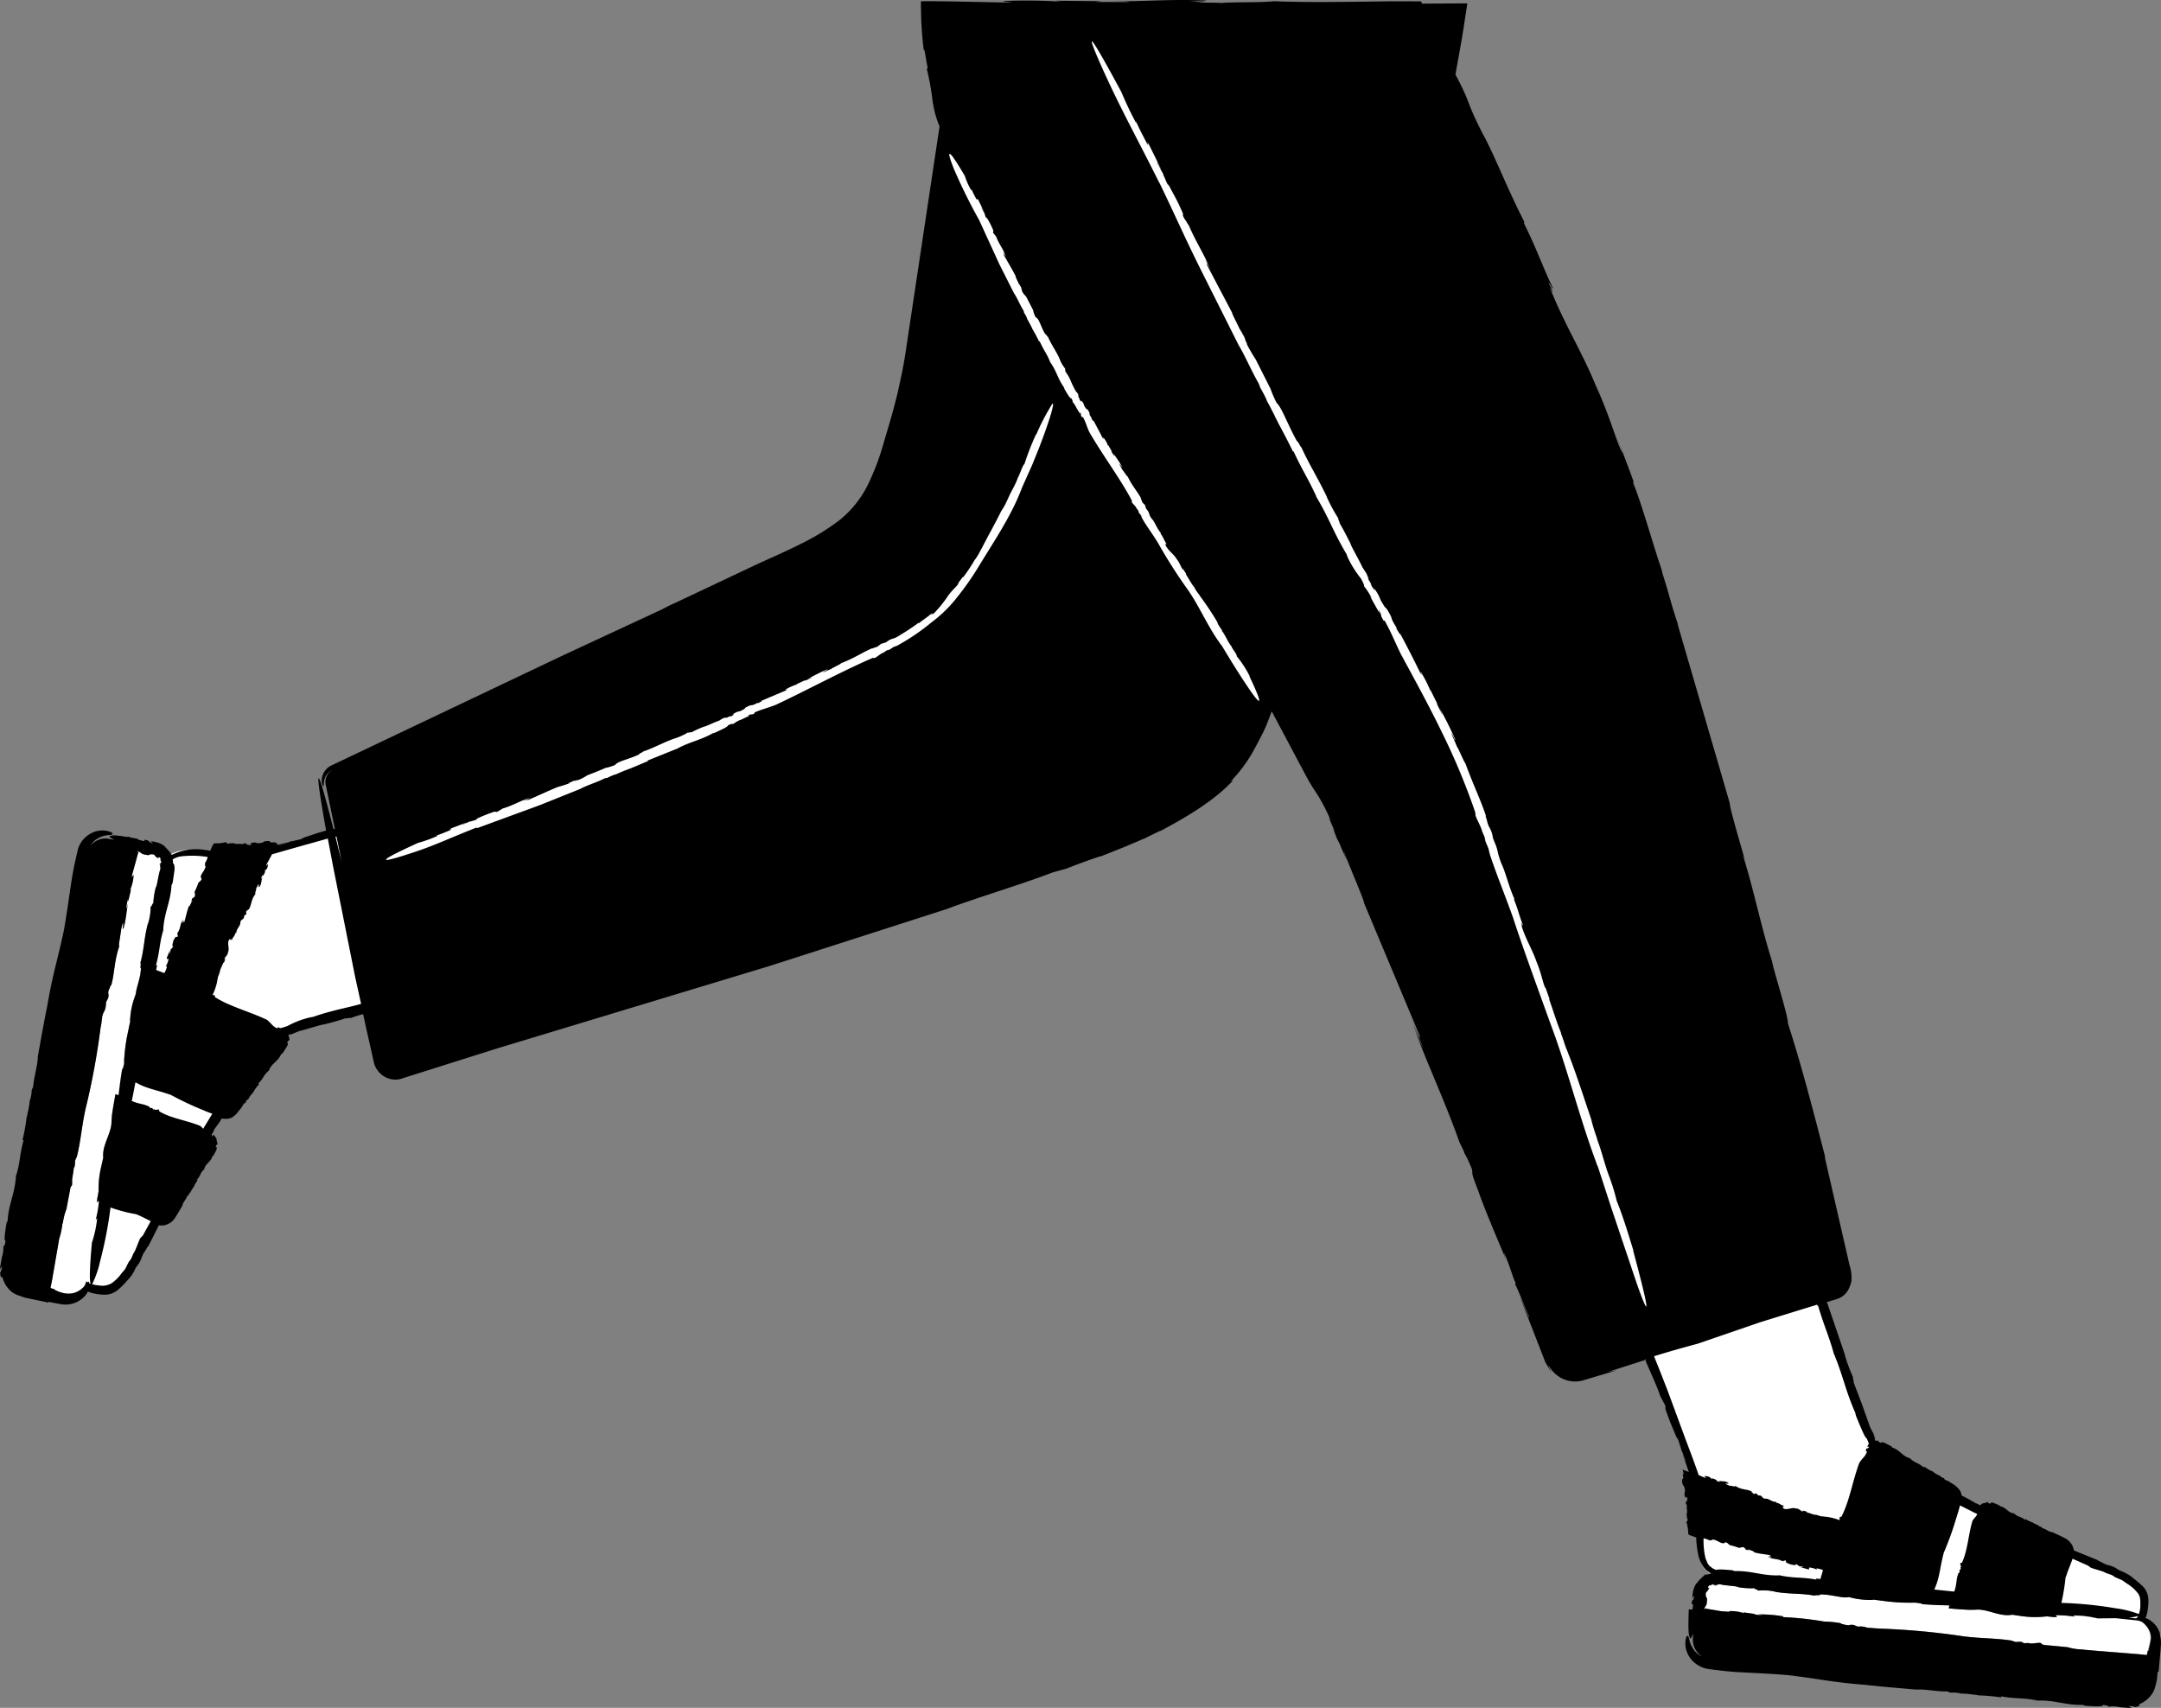 <svg xmlns="http://www.w3.org/2000/svg" width="289.59" height="228.871" viewBox="0 0 289.59 228.871">
  <rect x="0" y="0" width="289.59" height="228.871" fill="#808080" stroke="none"/>
  <g id="_85" data-name="85" transform="translate(-70.43 -207.133)">
    <path id="Path_13656" data-name="Path 13656" d="M91.98,323.97c.5-5.3,8.8-1.7,12.2-2.4,5.5-1.1,19.4-5.6,19.4-5.6l5,23.9s-21.1,5-22.1,6.3c-2,2.4-8.8,12.8-14.6,23.3-3.2,5.7-4.7,10.7-7.6,10.6s-2.9-1.3-2.9-1.3Zm209.2,94.4c-5.3-.1-2.4-8.6-3.4-12-1.5-5.4-7.1-18.8-7.1-18.8l23.5-6.9s6.7,20.6,8.1,21.5c2.6,1.8,13.5,7.7,24.4,12.7,5.9,2.7,11.1,3.8,11.2,6.7s-1.1,3-1.1,3l-55.6-6.2Z" fill="#fff"/>
    <path id="Path_13657" data-name="Path 13657" d="M338.62,423h0Zm-29.06-6.55-.12-.1C309.43,416.38,309.46,416.41,309.56,416.45Zm4.38-6.25h.04C313.95,410.19,313.94,410.2,313.94,410.2Zm-9.08,2.64Zm9.48,17.33.33.1C314.67,430.24,314.57,430.21,314.34,430.17Zm7.26-3.33h-.08C321.57,426.85,321.59,426.85,321.6,426.84Zm5.65,6.63h-.02l-.08.01ZM338,423.07l-.33-.1C337.67,422.99,337.77,423.02,338,423.07Zm.78,4.14Zm-13.68-7.45h0Zm20.8-3.1.1-.1C345.97,416.56,345.94,416.58,345.9,416.66Zm-10.27,4.67c.01,0,.02-.01.03-.01A.077.077,0,0,1,335.63,421.33ZM322.3,401.17l.02.01-.05-.08a.212.212,0,0,0,.03.07Zm7.4,11.73.1-.13C329.77,412.77,329.74,412.8,329.7,412.9Zm-13.45,6.35c.01,0,.02-.01.03-.01A.077.077,0,0,1,316.25,419.25Zm16.85-12.32a.01.01,0,0,0,.01.01.21.21,0,0,1,.04.06l-.05-.07Z"/>
    <path id="Path_13658" data-name="Path 13658" d="M83.43,370.35l-.2.25a16.5,16.5,0,0,0,.43-2.42c-.05-.44-.3.58-.23-.32l.2-1.1a12.489,12.489,0,0,1,.34-3.24l.3-1.35a.206.206,0,0,1-.03-.18c-.05-1.56,1.14-3.06,1.12-4.57l.04-.55.02-.3.07-.5.4-2.32.4.14.5-3.5c.1-.02.17-.33.24-.7a24.3,24.3,0,0,1,.48-4l.37-1.77a.3.3,0,0,1-.02-.24,10.2,10.2,0,0,1,.64-3.02l.12-.38c.06-.66.4-1.53.6-2.58l.1-.82c-.18.1.05-.75-.1-.7.53-1.78.48-3.3,1.02-5.3l-.01.1a7.5,7.5,0,0,0,.37-2.4c.08.3.3-.67.36-.3a9.993,9.993,0,0,1,.33-2.22c.23-.3.33-1.66.62-2.47a2.486,2.486,0,0,0-.03-.45.992.992,0,0,0-.12-.3,2.1,2.1,0,0,1,.16.22c-.02-.35.04-.44.14-.3,0-.18-.07-.26-.2-.48l.16.06c-.18-.5-.56-.42-.33-.15-.38-.26-.45-.3-.5-.4a.313.313,0,0,0-.14-.14c-.1-.05-.16-.05-.47-.05l-.3.12c-.74-.1-.86-.2-.97-.3a.869.869,0,0,0-.1-.07.138.138,0,0,0-.03-.04.158.158,0,0,0-.15,0l-.07-.14a.278.278,0,0,0-.1.01.343.343,0,0,0,.1.2c-.02.05-.05.1-.07.15l-.26.96-.52,1.88c-.13.85.17-.3.2.13a5.29,5.29,0,0,1-.5,1.96l.17-.2-.38,1.62-.06-.25-.23,1.1c.02.33.1-.14.2-.48-.27,1.17-.1,2.22-.57,3.36l-.1-.17c.03.02.07-.16.07-.26.03-.78-.1-.22-.22.3a.775.775,0,0,1-.04.2l-.28,1.85a1.41,1.41,0,0,0,.02.42c-.7,2.03-.62,3.75-1.1,5.3-.02-.43-.18.5-.28.44-.22.68.05.55-.1,1.18l-.28.54c-.05,1.27-.3,1.1-.5,1.84l-.1.7a4.311,4.311,0,0,1-.13.83.772.772,0,0,0-.02.15,93.96,93.96,0,0,1-2.02,10.87c-.5,2.27-.6,4.16-1.14,6.3l-.25.56a3.308,3.308,0,0,1-.1.97c.01-.14-.02-.14-.05-.08q-.1.8-.24,1.59c.01.43.03.9-.1.93l-.1.1-.57,3a6.9,6.9,0,0,0-.5,2.22.594.594,0,0,0-.03-.4,9.6,9.6,0,0,1-.42,2.08l-.03.15-.63,3.66-.32,1.84-.2,1c.05.02.1.03.14.05a3,3,0,0,0,.46.14l-.1.03c2.22,1.17,3.47.18,4.02-.43a1.593,1.593,0,0,0,.12-.27,1.535,1.535,0,0,0,.12-.38v-.02l.55-2.8c.04-.67.1-1.47.2-2.4a13.34,13.34,0,0,0,.73-3.3Z" fill="#fff"/>
    <path id="Path_13659" data-name="Path 13659" d="M341.23,411.6l.08.03c.13.05.36.16.33.18l.2.02a21.128,21.128,0,0,0-2.3-1.13l1.7.9Zm-9.25-3.63-.1.3,4.05,2.04.15-.54a.553.553,0,0,1,.48-.5l-1.42-.75.25.2a17.926,17.926,0,0,0-2.44-1.33c-.53-.2.9.58-.17.06l-4.9-2.8c.01.02-.01.01,0,.02l3.82,2.4a.828.828,0,0,1,.28.9Zm-32.8,13.37h0l.08.13Z"/>
    <g id="Group_1008" data-name="Group 1008">
      <path id="Path_13660" data-name="Path 13660" d="M348.16,423.6l.27.17a13.391,13.391,0,0,0-2.45-.2c-.44.1.6.23-.3.26l-1.03-.1a12.237,12.237,0,0,1-3.3-.03l-1.37-.2c0,.02-.14.08-.18.04-1.54.2-3.15-.86-4.66-.7l-.53.01h-.3l-.5-.02-2.27-.17c.03-.14.07-.27.1-.4l-3.67-.17c-.04-.1-.45-.15-.93-.2a25.538,25.538,0,0,1-3.85-.18l-1.8-.23a.309.309,0,0,1-.23.04,10.381,10.381,0,0,1-3-.38c-.8.22-2.2-.35-3.9-.36.22.2-.74.03-.67.18-1.83-.36-3.32-.18-5.36-.53h.1a7.154,7.154,0,0,0-2.42-.15c.3-.1-.7-.25-.32-.33a10.02,10.02,0,0,1-2.24-.13c-.33-.2-1.68-.18-2.5-.4a.928.928,0,0,0-.4.1,2.185,2.185,0,0,0-.3.16c.06-.07.13-.13.2-.2-.35.08-.46.03-.33-.1a.937.937,0,0,0-.46.27l.04-.17c-.48.24-.35.62-.12.35-.22.42-.24.5-.35.57a.432.432,0,0,0-.13.16.653.653,0,0,0-.03.16c.01.1.01.2.02.34l.15.27c-.01.74-.1.86-.18,1l-.06.1a.139.139,0,0,0-.04.03.125.125,0,0,0,.02.14l-.13.08c.01.03.01.07.02.1a.334.334,0,0,0,.2-.12l.16.06,1.02.17.8.14,1.25.1c-.1-.04-.2-.08-.02-.1a5.225,5.225,0,0,1,1.95.3h.04l-.2-.14,1.65.23-.16.05,1.13.13a3.193,3.193,0,0,0-.6-.13,19.325,19.325,0,0,1,3.4.26l-.13.1a44.467,44.467,0,0,1,5.6.6,15.312,15.312,0,0,1,2.3.23c-.38.05.33.12.44.2l.52.07a1.566,1.566,0,0,1,.68-.05l.54.22c.02,0,.05.01.07.01a2.486,2.486,0,0,1,1.17.13l1.96.14a98.236,98.236,0,0,1,11,1.03c2.3.3,4.2.23,6.38.56l.58.2a3.586,3.586,0,0,1,.98.01c-.3.02.05.1.2.15l.6-.03c.18.22,1.56-.17,1.64.05l.2.17.4.06,2.94.28a7.141,7.141,0,0,0,2.26.3.782.782,0,0,0-.3.02l1.84.16,3.74.3,1.87.15,1.22.12c.01-.03.01-.05.02-.08.02-.1.04-.15.1-.53l.04.1c.13-.64.33-1.3.36-1.67a2.4,2.4,0,0,0-.24-1.17,3.233,3.233,0,0,0-.95-1.1,1.762,1.762,0,0,0-.3-.1c-.12-.03-.24-.07-.37-.1l-2.88-.3c-.67.02-1.46.03-2.4.03a18.168,18.168,0,0,0-3.36-.34Z" fill="#fff"/>
      <path id="Path_13661" data-name="Path 13661" d="M309.1,423.8c.04,0,.08.01.12.01a.611.611,0,0,0-.25-.03.375.375,0,0,0-.1.01.517.517,0,0,1,.22.01Z" fill="#fff"/>
    </g>
    <path id="Path_13662" data-name="Path 13662" d="M295.86,405.94v-.01l-.1-.15Zm49.54,6.5ZM197.38,328.8a.421.421,0,0,0-.06.02l-.3.1.36-.13Zm76,50.4.02-.04C273.39,379.14,273.38,379.14,273.38,379.2ZM196.3,223.82h0l-.23-.44Z"/>
    <path id="Path_13663" data-name="Path 13663" d="M359.9,426.1a3.261,3.261,0,0,0-1.2-1.73,2.545,2.545,0,0,0-.76-.4,4.768,4.768,0,0,0,.23-.7,9,9,0,0,0,.16-1.38,3.114,3.114,0,0,0-.03-.67,2.373,2.373,0,0,0-.17-.66,2.465,2.465,0,0,0-.69-.97c-.8-.75-1.1-.9-1.37-1.16a6.239,6.239,0,0,0-1.58-.83l-.7-.43c-.82-.37-.64-.14-1.54-.56.08-.04-1.14-.5-.58-.35l-3.33-1.35a2.044,2.044,0,0,0-.3-.83,2.336,2.336,0,0,0-.8-.76l-.46-.24-.27-.13-1.07-.5c-.42.02-.88-.47-1.34-.52l-.1-.18a.584.584,0,0,1-.43-.2l.02-.03c-.24-.02-.43-.2-.55-.2l.02-.03-.24-.1.06-.02a3.31,3.31,0,0,1-1.02-.48l-.04.14c-.58-.5-.96-.36-1.46-.85l.02-.03c-.93-.06-1.06-.87-2-.96.12.01-.01-.1.02-.1l-.36-.16-.38-.16c-.3-.12-.52-.1-.5.1-.37-.12-.32-.17-.4-.3.02.14-.3.13-.6.27.04-.03.08-.07.12-.1a1.186,1.186,0,0,0-.66.58l.24.06c-.24.3-.26-.16-.4.3l.16.13a3.465,3.465,0,0,1-.42.76,5.66,5.66,0,0,0-.43.54c-.58,1.85-.64,4-1.43,5.65l-.16.04c-.22-.02.18.56-.03.58l.04.23c-.05.05-.12.16-.14.04a.466.466,0,0,0,0,.35l-.18.17a4.057,4.057,0,0,0-.25,1.07l-.08.54-.06.28-.1.38-.07.18-.34-.03-2.33-.24c.76-1.66.7-2.76,1.27-4.93a41.273,41.273,0,0,0,1.62-4.46l.34-1.1.36-1.3a1.967,1.967,0,0,0-.1-1.4,3.273,3.273,0,0,0-1.2-1.07,2.9,2.9,0,0,0-.87-.45l-.12-.22a1.039,1.039,0,0,1-.54-.3h.03a7.451,7.451,0,0,1-.68-.33l.03-.02-.3-.17.08-.01a5.28,5.28,0,0,1-1.28-.73l-.05.14c-.74-.66-1.2-.6-1.84-1.22l.03-.02c-1.14-.27-1.35-1.15-2.5-1.46.14.04-.01-.1.02-.12l-.35-.18-.53-.27c-.32-.15-.52-.18-.54-.02-.5-.23-.4-.24-.47-.4,0,.07-.1.1-.23.1-.02,0-.05.01-.07.01a2.372,2.372,0,0,1-.14-.32c.17.27.16.12-.16-.6l.3.45-.7-1.33-1.17-3.28-1.1-2.88c.23.45-.2-.86,0-.52a20.279,20.279,0,0,1-1.16-3.13l.06.13-2.4-7.03c-.01.02-.03-.01-.06-.07l1.4-.43a2.623,2.623,0,0,0,1.65-1.57l.03-.06c.01-.03.03-.07.04-.1a3.9,3.9,0,0,0,.2-.7,5.845,5.845,0,0,0-.27-2.15l-3.34-14.57.14.34c-2.02-7.86-3.34-12.8-5.04-18.12.04-.93-1.73-6.43-2.14-8.3l.07.17c-1.52-4.7-2.52-9.88-3.98-14.42a5.275,5.275,0,0,1,.47,1.3c-.96-3.34-2.3-7.9-2.2-8.2l-7.05-24.2.15.34c-1-2.87-1.1-3.76-2.14-7-.03-.18-.1-.42-.07-.38-1.08-3.1-2.8-9.25-3.85-11.72l.05-.2c-.74-2.07-1.53-4.12-2.34-6.16l.87,2.3c-.6-.68-1.6-4.73-3.62-9.06-1.67-4.15-4.12-8.1-5.85-12.4-1.03-1.96,1,1.68-.44-1.3.1-.16.72,1.37.5.54-1.4-2.93-2.02-4.93-3.8-8.52l.04-.2c-2.38-4.65-4-9-5.7-12.05-2.3-4.58-1.33-3.55-3.53-7.7l.8-4.47.32-1.95.44-2.9.03-.2a1.211,1.211,0,0,0-.2-.01h-1.22l-1.47.01-1.96.01-1.2.01c-.1-.13-.1-.38-.3-.3l-1.73-.01h-2.3l-4.78.06c-3.3.04-6.82.07-10.8-.07-1.72.2-5.7.08-7,.24-.08-.04-1.34-.05-2.55-.06l-.4-.07a8.563,8.563,0,0,0-1.93,0c.1-.02.5-.05,1.36-.1a5.27,5.27,0,0,1,1.02.02l.54-.12c-4.52-.23-8.2.13-12.7.1,1.33.04,3.1.03,1.9.1l-4.16-.02.86-.1-6.2-.06.85.13a73.517,73.517,0,0,0-7.5-.1c-1.47.1,2.46.16.05.2h-.45l-7.16-.14-2.62-.03-.9.01h-.23c-.07,0-.02.13-.04.2v.45l.04,1.82c.07,1.5.18,2.8.34,4.12.08-.5.24.9.52,2.33l-.1.2a34.14,34.14,0,0,1,.7,3.75,14.384,14.384,0,0,0,.9,3.68l.1.2-4.64,30.86c-.16.96-.34,1.92-.55,2.88s-.4,1.94-.66,2.9c-.47,1.92-1.08,3.9-1.66,5.87a33.078,33.078,0,0,1-2.18,5.7,14.053,14.053,0,0,1-3.75,4.6,30.441,30.441,0,0,1-5.24,3.2c-1.85.93-3.77,1.77-5.68,2.64l-11.1,5.24c-.24.1-.66.3-1.02.48-.18.1-.34.18-.46.24s-.2.1-.18.1L146,294.9l-31.05,14.76a2.3,2.3,0,0,0-1.4,1.93c-.03.6.15.9.2.92.08.04.03-.15.1-.64a1.969,1.969,0,0,1,1.15-1.56,1.815,1.815,0,0,0-.92,2l1.4,6.76-.17-.83c-.1,0-.1-.03-.2-.03-3.07-12.18-1.97-5.3-.98.23-.9.22-2.38.75-3.46,1.1.62-.16.43-.07.17.03-.55.16-.9.18-1.3.33l-.08-.08c.24.03-1.42.5-1.6.58-.33.02.84-.3.97-.38l-1.3.35c.04-.1.1-.18.13-.26-.16.15-.17.1-.14-.03l-.32.03.14-.13c-1.33.2-.1-.27-1.43-.1l-.34.18c-.57.13-.65.07-.8.02-.12-.05-.3-.1-.87.1.22-.01.26.05.18.12a.5.5,0,0,1-.38.1l.08-.12c-.17.03-.22.08-.34.06.1-.07.05-.18-.2-.15l.16-.15-.46.23c-.36-.12-.93.05-1.08-.12,0,0-.78-.07-.95.12.15-.12-.27-.15-.15-.3a4.546,4.546,0,0,1-1.62.17.831.831,0,0,1-.12.17l.02-.1c-.17.3-.3.62-.44.93l-.9-.14a7.436,7.436,0,0,0-4.26.7,4.564,4.564,0,0,0-1.04-1.17,3.781,3.781,0,0,1,.33.22,2.831,2.831,0,0,0-1.05-.66,6.38,6.38,0,0,0-1.06-.24l.32.3c-.96-.28-.2-.34-1.14-.48l-.03.2q-.254-.07-.51-.13c-.12-.04-.25-.07-.37-.1a.869.869,0,0,1,.02-.1l-.85-.14-.52-.16a.185.185,0,0,0-.02.07c-.1-.02-.2-.03-.28-.05l-.62-.1c-.15-.01-.3-.03-.42-.04a2.446,2.446,0,0,0-1.03.04c-.13.07-.03.2.4.44.04.03.12.06.18.1l-.66-.14a2.538,2.538,0,0,0-2.56.95,2.992,2.992,0,0,1,.55-.7,3.211,3.211,0,0,1,1.78-.75c.86-.06.77-.2.43-.42a3.158,3.158,0,0,0-2.48.08,3.549,3.549,0,0,0-1.02.7,2.533,2.533,0,0,0-.35.4,3.468,3.468,0,0,0-.56,1.1l-.2.85-.3,1.37c-.18.88-.32,1.7-.45,2.58-.26,1.72-.5,3.56-.94,6.1-.95,4.43-1.44,5.56-2.24,10.18-.45,2.2-.86,4.55-1.25,6.7.01,1.06-.55,2.82-.62,4.06l-.2.45a5,5,0,0,1-.22,1.33l-.03-.03c-.03.64-.22,1.33-.24,1.64l-.03-.03-.13.76-.02-.14a25.317,25.317,0,0,1-.57,3.2l.16-.05c-.57,2.07-.43,2.9-1,4.76l-.03-.03c-.1,2.47-1,3.74-1.13,6.28.02-.32-.1.12-.13.1-.18,1.15-.4,2.37-.13,2.44-.17.83-.22.66-.35.74.12.02.03.75-.1,1.4l.01-.3-.16.93-.08.47a4.676,4.676,0,0,0-.07.57,2.253,2.253,0,0,1,.3-.42c-.13.57-.16.67-.22.74-.04.07-.12.16.05.75l.18-.07a3.806,3.806,0,0,0,1.13,1.9,3.149,3.149,0,0,0,.96.56c.3.1.6.2.93.32l3.15.66c.01-.03.01-.07.02-.1l.85.17.96.17a3.506,3.506,0,0,0,3.02-1.07,2.529,2.529,0,0,0,.44-.64c.17.07.34.12.5.17a7,7,0,0,0,1.37.23,2.955,2.955,0,0,0,1.35-.15,3.189,3.189,0,0,0,1-.64c.8-.75.98-1.02,1.24-1.28a5.2,5.2,0,0,0,.95-1.5l.48-.67c.44-.8.2-.63.7-1.5.03.08.6-1.1.4-.55.53-.96,1-1.95,1.53-3a1.98,1.98,0,0,0,1.3-.2,2.094,2.094,0,0,0,.82-.72l.28-.44.16-.26.6-1.02c.02-.42.55-.84.63-1.3l.2-.07a.584.584,0,0,1,.23-.4l.02.03c.04-.23.23-.4.25-.53v.03l.13-.23.02.07a3.277,3.277,0,0,1,.57-.98l-.14-.06c.54-.53.44-.93.97-1.38l.02.03c.15-.92.95-.98,1.13-1.9-.02.12.1,0,.1.03l.36-.67c.15-.3.14-.53-.04-.55.14-.36.18-.3.32-.37-.13.01-.12-.34-.24-.65.03.04.06.08.1.13a1.409,1.409,0,0,0-.53-.73c-.02.08-.05.17-.07.24-.2-.2-.06-.25-.08-.32l.37-.6-.23.23c.5-.73.8-1.06,1.18-1.72a2.289,2.289,0,0,0,1.32-.1,3.334,3.334,0,0,0,.58-.46,1.808,1.808,0,0,0,.28-.33l.24-.3a3.692,3.692,0,0,0,.53-.8l.23-.1a.9.9,0,0,1,.34-.5l.02.03a5.609,5.609,0,0,1,.4-.65l.02.03.2-.3v.08a5.156,5.156,0,0,1,.85-1.2l-.14-.06c.72-.67.7-1.14,1.4-1.72l.02.03c.37-1.1,1.28-1.23,1.7-2.36-.05.14.1,0,.12.03l.36-.55c.15-.22.26-.43.34-.57.08-.18.05-.3-.07-.3.24-.46.25-.36.4-.44-.07,0-.08-.08-.1-.22a1.048,1.048,0,0,0-.15-.44.037.037,0,0,0,.03-.01.435.435,0,0,1,.06.07.18.18,0,0,0-.05-.07,5.223,5.223,0,0,0,.5-.16l-.47.25,1.38-.58c1.13-.27,2.88-.87,3.37-.9,0,0,2.43-.62,2.96-.87-.47.2.87-.13.5.05a18.471,18.471,0,0,1,1.77-.56l.44,2.02.8,3.55.22.98a3,3,0,0,0,.82,1.38,2.89,2.89,0,0,0,3.1.64l-.1.03,12.6-3.98,36.58-11.07,23.8-7.65c3.56-1.37,10.02-3.3,14.23-4.92l1.7-.46c1.45-.58,3.16-1.2,4.66-1.7l-.08.07,3.27-1.3c1.02-.44,1.93-.8,2.45-1.06l-.07.07,2.56-1.26-.42.27c3.6-1.92,7.37-4.08,10.05-6.96l-.33.14a19.312,19.312,0,0,0,3.15-4.3c.37-.67.7-1.3,1-1.9a16.265,16.265,0,0,0,.83-1.85l.5-1.32,4.73,8.9c.55,1,.92,1.53,1.4,2.27a24.686,24.686,0,0,1,1.8,3.52c-.62-1.15.06.35.67,1.73-.4-.87-.56-1.13.17.7.14.24.33.63.5,1,0,.02.02.1,0,.06,1.02,2.3.88,1.9.43.8.04.05.02-.05-.1-.4.9,2.45,2.8,6.73,2.77,7.1l7.47,17.82c.17.7-.44-.65-1.15-2.34l1.68,4.15a34.271,34.271,0,0,1-1.55-3.64c1.76,5.04,4.24,10.15,6.33,16.05l.57,1.17.12.35a14.956,14.956,0,0,1,.98,2.1c.2.87-.27.04.86,2.92.78,2.32,2.57,6.46,3.8,9.43-.6-1.62-.34-1.12-.04-.44.56,1.44.78,2.32,1.25,3.4l-.07.15c.18.16,1.6,3.8,1.85,4.27.2.86-.96-2.2-1.18-2.53l3.37,8.67c1.92,3.3-.3-.65.72.87a3.978,3.978,0,0,0,4.28,1.6l4.54-1.36-1.06.18,4.92-1.58.15.37.62,1.43c.43.97.88,1.98,1.25,3.08l.24.42.04.13a3.983,3.983,0,0,1,.4.76c.05.33-.16.04.26,1.1.27.87.96,2.4,1.4,3.5-.2-.6-.1-.42.02-.17.2.54.25.87.43,1.27l-.07.08c.01-.24.6,1.37.7,1.56.04.33-.36-.82-.45-.93l.85,2.42c-.3-.12-.6-.23-.9-.34.1.08.1.13.1.14a2.828,2.828,0,0,1,.1.52l-.14-.12c.3,1.3-.26.16,0,1.45l.2.3c.18.55.12.64.08.78a.575.575,0,0,0-.02.28,1.475,1.475,0,0,0,.05.24.755.755,0,0,0,.12.27c-.05-.3.26-.12.24.17l-.13-.07c.04.16.1.22.08.33-.07-.1-.18-.04-.14.2l-.17-.15.27.44c-.1.37.12.92-.03,1.1,0,0-.01.78.2.94-.13-.14-.13.3-.28.18a2.121,2.121,0,0,1,.2.73,3.658,3.658,0,0,1,.08.92.413.413,0,0,1,.12.08l-.1-.01a11.065,11.065,0,0,0,1.05.38,14.409,14.409,0,0,0,.28,2.37,4.2,4.2,0,0,0,.82,1.75c.1.1.17.2.26.3.1.07.2.14.3.2s.18.13.27.18c.03.01.07.02.1.03a5.7,5.7,0,0,1-.65.17c-.1.01-.12-.04-.2-.05.06.1-.77.6-1.2,1.37a1.658,1.658,0,0,1,.18-.35,3.227,3.227,0,0,0-.54,1.1,4.178,4.178,0,0,0-.1.6l-.04.47.27-.35c-.17,1-.3.23-.35,1.18l.2.01-.08.52-.03.18c-.16-.01-.33-.03-.48-.04-.04,1.24-.07,2.44-.03,2.82a2.876,2.876,0,0,0,.18,1.03c.08.13.2,0,.38-.46.02-.05.04-.12.06-.18l-.04.67a2.675,2.675,0,0,0,1.24,2.45,2.7,2.7,0,0,1-.74-.48,3.5,3.5,0,0,1-.95-1.67c-.18-.84-.32-.73-.47-.36a3.26,3.26,0,0,0,.37,2.42,3.487,3.487,0,0,0,.8.94,3.023,3.023,0,0,0,.43.3,3.713,3.713,0,0,0,1.13.47c.42.08.62.1.86.13l1.4.17c.9.1,1.74.16,2.6.2,1.74.1,3.6.16,6.16.38,4.5.54,5.67.93,10.35,1.3,2.23.25,4.6.44,6.8.63,1.05-.1,2.86.3,4.1.24l.46.17a4.64,4.64,0,0,1,1.34.1l-.03.03c.64-.03,1.34.1,1.66.1l-.03.03.77.06-.14.04a25.217,25.217,0,0,1,3.23.28l-.07-.15c2.12.38,2.92.16,4.83.55l-.03.03c2.47-.13,3.82.66,6.36.56-.32.01.13.1.1.12,1.16.08,2.4.18,2.44-.1.84.1.68.16.78.28.01-.13.74-.1,1.4-.04l-.3.02,1.4.12a4.013,4.013,0,0,0,.6-.02,2.863,2.863,0,0,1-.47-.22c.6.04.68.05.77.1.08.03.17.1.73-.16l-.1-.17a3.849,3.849,0,0,0,1.72-1.35,3.015,3.015,0,0,0,.45-1c.1-.34.16-.6.23-.93l.1-1.07c.04,0,.08.01.13.01l.25-2.8.07-.97a4.558,4.558,0,0,0-.15-1.23ZM115.52,319.23l.7,3.4-.83-3.36a.932.932,0,0,1,.13-.04ZM92.3,331.88c.1-2.48,1-3.74,1.13-6.3-.02.32.1-.12.13-.1l.24-1.62c.07-.53-.02-1.02-.17-1-.02-.25-.04-.43-.06-.56a3.064,3.064,0,0,1,1.1-.4,13.1,13.1,0,0,1,3.6.08,2.975,2.975,0,0,1-.4.87c.15.03-.1.37.12.36-.16.82-.94,1.2-.54,1.7-.12.35-.3.35-.4.5l.01-.1a9,9,0,0,1-.54,1.3c-.05.26.17.4-.07.8-.04-.18-.1,0-.16.16.03-.1.01-.15-.15.02a.225.225,0,0,1,.01.14h-.03c-.08.28-.03.25.04.13.01.01.04.01.08-.02-.25.22-.33.77-.5.73-.3.8-.4,1.45-.62,2.14-.12.04-.13-.15-.07-.36l-.18.48c-.12-.06.05-.3.1-.46-.44.47-.3,1.24-.78,1.8l.04.18-.03.03c.05.02.06.2.03.3-.15.05-.24-.12-.38.2-.22.2-.27.75-.36,1.1.1-.17.13-.1.13.01-.07.16-.22.2-.23.35l-.15-.05c.16,0-.04.5-.01.57-.15.04.02-.3-.04-.37l-.4.98c-.04.4.16,0,.22.22a2.722,2.722,0,0,1-.38.97l.18-.05a2.818,2.818,0,0,1-.36.93l-1.1-.42c.05-.22.1-.46.14-.67l-.16.05c.57-2.07.43-2.9,1-4.76l.02.05Zm-9.74,47.3c-.06-.02-.12-.05-.18-.07-.01-.22-.08-.27-.22-.14a1.3,1.3,0,0,0-.15-.1c-.01-.01-.02-.03-.03-.04l-.01.05a2.57,2.57,0,0,1-.25.65c-.55.6-1.8,1.6-4.02.43l.1-.03c-.36-.1-.34-.1-.46-.14-.05-.02-.1-.03-.14-.05l.2-1,.32-1.84.63-3.66.03-.15a8.731,8.731,0,0,0,.42-2.08.562.562,0,0,1,.03.4,7.334,7.334,0,0,1,.5-2.22l.57-3,.1-.1c.13-.03.1-.5.1-.93q.139-.792.24-1.59c.03-.06.05-.06.05.08a3.729,3.729,0,0,0,.1-.97l.25-.56c.53-2.14.64-4.03,1.14-6.3a99.289,99.289,0,0,0,2.02-10.87.772.772,0,0,0,.02-.15,4.433,4.433,0,0,0,.13-.83l.1-.7c.2-.73.45-.57.5-1.84l.28-.54c.15-.63-.1-.5.1-1.18.1.06.26-.87.28-.44.48-1.55.4-3.27,1.1-5.3a1.37,1.37,0,0,1-.02-.42c.1-.62.2-1.24.28-1.85a1.009,1.009,0,0,0,.04-.2c.12-.52.25-1.08.22-.3,0,.1-.04.28-.07.26l.1.17a20.519,20.519,0,0,0,.57-3.36c-.1.34-.2.8-.2.48l.23-1.1.06.25.38-1.62-.17.2a5.546,5.546,0,0,0,.5-1.96c-.02-.43-.32.72-.2-.13l.52-1.88.26-.96a1.009,1.009,0,0,0,.07-.15.26.26,0,0,1-.1-.2.278.278,0,0,1,.1-.01l.07.14a.158.158,0,0,1,.15,0,.054.054,0,0,1,.03.04.861.861,0,0,1,.1.07c.12.1.24.2.97.3l.3-.12c.32,0,.4,0,.47.05s.1.1.14.14c.06.12.13.15.5.4-.23-.26.15-.34.33.15l-.16-.06c.13.22.2.3.2.48-.1-.14-.16-.05-.14.3a1.77,1.77,0,0,0-.16-.22,1.254,1.254,0,0,1,.12.3,1.4,1.4,0,0,1,.03.45c-.3.8-.4,2.16-.62,2.47a9.993,9.993,0,0,0-.33,2.22c-.04-.38-.28.6-.36.3a7.231,7.231,0,0,1-.37,2.4l.01-.1c-.54,2-.5,3.5-1.02,5.3.15-.05-.08.8.1.7-.03.3-.07.56-.1.82-.2,1.05-.54,1.92-.6,2.58l-.12.38a10.2,10.2,0,0,0-.64,3.02.271.271,0,0,0,.02.24l-.37,1.77a24.143,24.143,0,0,0-.48,4c-.08.38-.15.7-.24.7-.24,1.34-.36,2.43-.5,3.5-.13-.05-.26-.1-.4-.14-.15.76-.28,1.58-.4,2.32-.02.17-.04.34-.07.5-.01.1-.02.2-.02.3-.01.2-.03.38-.04.55.01,1.5-1.17,3.02-1.12,4.57-.04.04,0,.18.03.18l-.3,1.35a12.549,12.549,0,0,0-.34,3.24c-.03.18-.08.45-.2,1.1-.06.9.18-.13.23.32a15.27,15.27,0,0,1-.43,2.42l.2-.25a14.573,14.573,0,0,1-.7,3.28c-.34,3.67-.33,5.18-.17,5.56Zm6.96-6.43-.22.24c-.18.07-.72,1.85-.95,2.03l-.33.76c-.13.2-.4.6-.2.23-.37.66-.36.68-.6,1.16-.16.22-.34.4-.5.6a5.37,5.37,0,0,1-1.38,1.36,2.487,2.487,0,0,1-1.68.26,4.269,4.269,0,0,1-.88-.16,13.274,13.274,0,0,0,1.06-3.05,55.78,55.78,0,0,0,1.4-7.23,20.009,20.009,0,0,0,3.43.9c.73.3,1.17.54,1.63.77l.33.16-1.07,1.95Zm8.15-14.33a3.022,3.022,0,0,0-.4-.4c-1.8-.75-3.92-1-5.5-1.96l-.02-.17c.04-.2-.58.12-.57-.1l-.23.02c-.04-.06-.14-.14-.03-.15-.18-.08-.2-.04-.35-.03l-.15-.2a4.252,4.252,0,0,0-1.04-.35c-.18-.04-.36-.1-.53-.13a6.505,6.505,0,0,1-.7-.25l-.06-.03a1.179,1.179,0,0,1,.04-.2c.16-.75.3-1.52.45-2.3,1.57.9,2.66.96,4.76,1.7a42.133,42.133,0,0,0,4.28,2.02c.4.18.84.34,1.26.5l-1.22,2Zm14.6-14.95c.4-.15-.2.01-.16-.02a11.542,11.542,0,0,0-3.15,1.18c-1.02.34-.95.28-1.06.26a1.724,1.724,0,0,0-.22-.1l-.1.16a2.157,2.157,0,0,1-.76-.56,5.508,5.508,0,0,0-.6-.58c-2.28-1.1-4.97-1.77-6.98-3.05l-.03-.18c.02-.1-.13-.1-.3-.1a7.081,7.081,0,0,0,.68-2.2l.03.06c-.03-.4.15-.42.2-.82.03-.01.05-.03.06-.02-.02-.42.4-1.03.45-1.34h.1l.27-.7-.13.25c-.24-.2.4-.45.43-1.03.23-.45-.2-1.2.16-1.63-.03-.3.13.3.17-.1.15.05.02.2.18.16.07-.37.4-.5.46-.96l.12.03c.02-.64.6-.97.54-1.42.14-.6.5-.24.52-.92l.25-.16c.13-.24-.1-.26.08-.5.1.06.23-.32.25-.12.42-.57.32-1.38.93-2.1-.1-.26.18-.63.1-.83.1.01.37-.84.35-.3,0,.05-.04.12-.07.1l.1.1c.4-.4.25-.9.48-1.37-.1.12-.16.3-.2.16l.2-.43.06.13.33-.63-.16.04a1.562,1.562,0,0,1,.3-.32.478.478,0,0,0,.1-.17,3.768,3.768,0,0,0,.1-.4c.02-.3-.38.47-.18-.1q.365-.655.71-1.32l3.72-1.06,3.76-1.05.68,3.6,2.98,14.93.8,3.63c-2.18.6-3.97.87-6.53,1.77Zm178.6,45.77c.01,0,.03-.01.04-.01l.14.32c-.03,0-.1-.13-.18-.3Zm56.4,29.24c.23-.75.44-1.22.62-1.7l.14-.36.07-.2c.02-.06.04-.12.06-.2l2.08.92.26.2c.08.17,1.9.56,2.1.78l.78.27c.2.1.63.34.25.2.7.3.7.3,1.2.52l.65.46a5,5,0,0,1,1.43,1.27.981.981,0,0,1,.2.36.861.861,0,0,1,.1.38,1.922,1.922,0,0,1,.04.45c.01.17,0,.33,0,.5a3.167,3.167,0,0,1-.2,1.1,13.949,13.949,0,0,0-3.12-.77,51.618,51.618,0,0,0-7.26-.72,27.811,27.811,0,0,0,.57-3.5Zm9.7,5.2c-.04.08-.1.13-.13.2-.05.02-.07.04-.07.08a.2.2,0,0,1-.14.05l-.5-.05c-.15-.02-.3-.04-.46-.05a5.747,5.747,0,0,0,1.3-.22ZM328.27,420v.02h-.01Zm-30.32-15.53c-.46-1.32-1-2.76-1.63-4.42l-2.38-6.46-1.1-2.82-.65-1.62c-.04-.1-.07-.18-.1-.27,2.06-.63,3.86-1.15,5.8-1.66l8.44-2.9,8-2.47-.4.12.06.2.05-.14c.84,2.84,1.36,3.8,2.1,6.37l-.03-.03c1.32,3.12,1.6,5.1,3.03,8.3-.18-.4.02.2-.01.16.6,1.5,1.27,3.1,1.44,3.04a7.275,7.275,0,0,1,.3.75c-.08.12-.15.26-.23.4a1.209,1.209,0,0,1,.27,0c-.3.48-.3-.1-.46.55l.17.1a2.274,2.274,0,0,1-.5.82,5.232,5.232,0,0,0-.52.66c-.9,2.37-1.3,5.1-2.4,7.23l-.17.05c-.12-.02-.08.22-.06.43a7.517,7.517,0,0,0-2.25-.5l.05-.03c-.4.07-.44-.1-.83-.14-.01-.03-.04-.05-.03-.05-.4.05-1.06-.3-1.37-.33l.02-.1-.72-.2.26.1c-.2.26-.48-.36-1.06-.33-.47-.2-1.18.3-1.64-.02-.28.06.28-.15-.1-.16.04-.16.2-.04.15-.2-.38-.04-.53-.34-1-.38l.02-.12c-.64.03-1.02-.5-1.47-.42-.62-.1-.28-.48-.96-.44l-.2-.24c-.25-.1-.25.14-.5-.03.05-.1-.34-.2-.14-.24-.6-.37-1.4-.2-2.18-.75-.25.14-.65-.12-.83-.02,0-.1-.87-.3-.32-.32.05,0,.12.02.1.06l.1-.1c-.42-.38-.93-.17-1.4-.36.13.08.33.14.17.18l-.45-.16.13-.07-.66-.27.05.15c-.15-.08-.24-.2-.35-.26a.922.922,0,0,0-.2-.1,1.932,1.932,0,0,0-.45-.07c-.3.01.5.34-.08.2l-.76-.33a3.371,3.371,0,0,1-.13-.38ZM299.5,417l-.26-.4c-.07-.13-.1-.28-.16-.4a1.5,1.5,0,0,1-.13-.38,10.37,10.37,0,0,1-.23-2.53,2.577,2.577,0,0,1,.84.3c.01-.15.38.06.34-.15.83.08,1.3.82,1.75.37.36.1.38.26.55.35h-.1a11.528,11.528,0,0,1,1.35.4c.26.03.38-.2.8-.01-.17.05.01.1.17.15-.1-.02-.15.01.04.15a.7.7,0,0,1,.14-.03c0,.01.01.02,0,.03.3.06.25.01.13-.05.01-.01.01-.04-.02-.08.24.22.8.25.77.44.84.23,1.48.25,2.2.4.05.1-.14.14-.35.1l.5.13c-.05.13-.3-.02-.46-.04.5.4,1.26.2,1.88.6l.17-.05.03.03c.02-.05.2-.08.3-.06.06.14-.1.25.25.36a2.594,2.594,0,0,0,1.14.25c-.18-.08-.1-.12-.01-.13.17.05.23.2.38.2l-.03.16c-.02-.16.5-.01.57-.05.06.14-.3.01-.36.08l1.02.3c.4.01-.02-.16.2-.24a2.893,2.893,0,0,1,1,.28l-.07-.17a3.7,3.7,0,0,1,.88.23l-.34,1.2c-.2-.03-.4-.04-.6-.07l.07.15c-2.12-.38-2.93-.16-4.83-.55l.03-.03c-2.47.13-3.82-.66-6.36-.56.32-.01-.13-.1-.1-.12-.58-.04-1.18-.1-1.64-.1a2.373,2.373,0,0,0-.57.06.06.06,0,0,0-.04-.01c-.14-.1-.32-.13-.45-.24a3.349,3.349,0,0,1-.4-.33Zm9.6,6.82a.717.717,0,0,0-.22-.02.414.414,0,0,0,.1-.01.725.725,0,0,1,.25.03h-.12Zm49.2,4.6-.04-.1a4.047,4.047,0,0,1-.1.53c-.01.03-.01.05-.02.08l-1.22-.12-1.87-.15-3.74-.3-1.84-.16a.586.586,0,0,1,.3-.02,7.2,7.2,0,0,1-2.26-.3l-2.94-.28-.4-.06-.2-.17c-.08-.22-1.46.17-1.64-.05l-.6.03c-.17-.06-.52-.13-.2-.15a3.59,3.59,0,0,0-.98-.01l-.58-.2c-2.18-.33-4.07-.27-6.38-.56a98.684,98.684,0,0,0-11-1.03c-.64-.02-1.3-.07-1.96-.14a2.281,2.281,0,0,0-1.17-.13c-.02,0-.05-.01-.07-.01l-.54-.22a1.405,1.405,0,0,0-.68.05c-.17-.03-.35-.05-.52-.07-.12-.1-.83-.15-.44-.2a14.113,14.113,0,0,0-2.3-.23,42.7,42.7,0,0,0-5.6-.6l.13-.1a19.328,19.328,0,0,0-3.4-.26,4.025,4.025,0,0,1,.6.13l-1.13-.13.16-.05-1.65-.23.2.14h-.04a5.225,5.225,0,0,0-1.95-.3c-.17.02-.1.07.02.1l-1.25-.1c-.26-.05-.52-.1-.8-.14l-1.02-.17c-.05-.02-.1-.04-.16-.06a.329.329,0,0,1-.2.12.56.56,0,0,1-.02-.1l.13-.08a.125.125,0,0,1-.02-.14c.01-.02.02-.03.04-.03l.06-.1c.1-.13.18-.25.18-1l-.15-.27c-.01-.15-.02-.25-.02-.34a.569.569,0,0,1,.03-.16.432.432,0,0,1,.13-.16c.1-.08.13-.15.35-.57-.23.27-.36-.1.12-.35l-.04.17a1.021,1.021,0,0,1,.46-.27c-.13.12-.02.17.33.1a1.887,1.887,0,0,0-.2.2,1.46,1.46,0,0,1,.3-.16.994.994,0,0,1,.4-.1c.83.22,2.18.2,2.5.4a9.977,9.977,0,0,0,2.24.13c-.37.08.62.22.32.33a7.42,7.42,0,0,1,2.42.15h-.1c2.04.35,3.53.17,5.36.53-.07-.15.9.03.67-.18,1.7.01,3.1.58,3.9.36a10.048,10.048,0,0,0,3,.38c.06.04.23-.01.23-.04l1.8.23a25.538,25.538,0,0,0,3.85.18c.48.05.9.1.93.2,1.4.12,2.54.14,3.67.17a3.341,3.341,0,0,0-.1.4c.76.07,1.56.13,2.27.17.17.01.35.02.5.02h.3c.2,0,.37-.01.53-.01,1.5-.15,3.1.9,4.66.7.05.04.18-.02.18-.04l1.37.2a12.644,12.644,0,0,0,3.3.03l1.03.1c.9-.03-.15-.16.3-.26a16.694,16.694,0,0,1,2.45.2l-.27-.17a13.813,13.813,0,0,1,3.33.4l2.4-.03,2.88.3a2.168,2.168,0,0,1,.67.2,2.958,2.958,0,0,1,.95,1.1,2.219,2.219,0,0,1,.24,1.17,14.909,14.909,0,0,1-.33,1.62Z"/>
    <g id="Group_1009" data-name="Group 1009">
      <path id="Path_13664" data-name="Path 13664" d="M225.8,231.62c2.76,5.74,3.36,7.33,6.33,13.22l4.3,8.57c.77,1.25,1.8,3.62,2.67,5.1l.24.63a15.721,15.721,0,0,1,.87,1.68l-.04-.02c.45.77.87,1.68,1.1,2.07l-.04-.02.5.96-.1-.15c.75,1.36,1.48,2.78,2.1,4.05l.02-.14c1.27,2.73,1.95,3.63,3.08,6.1l-.04-.02c1.77,2.95,2.36,4.9,4.2,7.93-.23-.38.05.2.01.17a13.651,13.651,0,0,0,1.8,2.9c.56,1.05.4.88.43,1.05a9.045,9.045,0,0,1,1.05,1.66L254,287l1.3,2.32-.13-.53c.65,1.25.02.4.7,1.56l.1-.07c.94,1.7,1.35,2.8,2.17,4.48,1.86,3.44,3.82,7,5.56,10.6a89.669,89.669,0,0,1,4.43,10.65l.03.33c-.07.17.87,1.82.85,2.12l.34.78c.06.23.2.7.04.33.26.74.3.75.5,1.27l.2.82c.98,2.94,2,5.37,3.1,8.45,1.2,3.73,3.73,10.64,5.17,14.64,2.1,5.6,3.8,12.34,5.94,18.07a3.266,3.266,0,0,0,.26.66l1.73,5.32,3.5,10.4c1.4,3.96,2.16,5.43-.52-4.53l.07.12c-.9-2.93-1.47-4.77-2.26-6.73a27.932,27.932,0,0,0-.94-3.1l.03.06c-.7-1.73-1.1-3.7-1.78-5.36a1.277,1.277,0,0,1,.23.48,24.634,24.634,0,0,1-.97-3.05c-1-2.97-2.36-7.13-3.15-8.98l.07.12c-.47-1.05-.5-1.4-.95-2.6a.69.69,0,0,1-.02-.15c-.5-1.15-1.2-3.44-1.56-4.38l.04-.08-.82-2.34.3.88c-.28-.24-.5-1.8-1.2-3.48-.54-1.6-1.48-3.1-2-4.78-.36-.76.38.64-.1-.5.08-.07.25.53.22.2-.46-1.14-.6-1.93-1.16-3.32l.05-.08c-.8-1.8-1.16-3.53-1.73-4.72-.74-1.9-.25-1.36-1.1-3.3l-.18-.8c-.3-.86-.34-.57-.64-1.53.08.04-.4-1.2-.13-.68-.7-2.17-1.75-4.28-2.77-7.1-.37-.55-.9-1.97-1.2-2.37.03-.1-1.26-2.76-.44-1.27a1.4,1.4,0,0,1,.15.36l.15.15a45.244,45.244,0,0,0-2.13-4.3c.2.46.5,1.06.26.68l-.7-1.4.2.27-1.04-2.1.08.32a15.833,15.833,0,0,0-1.27-2.54c-.33-.5.42,1-.17-.05-.67-1.38-1.7-3.43-2.64-5.15.01.2-.24-.26-.52-.72l.03-.1c-1.1-1.76-.23-.74-1.3-2.5l.13.13-.4-.4c-1.03-1.55-.35-.95-1.52-2.65.4.7.04.4-.42-.48l.2.2c-.28-.48-.4-.63-.56-.96.2.27.17.1-.22-.6l.34.44-.84-1.3c-.5-1.1-1.47-2.7-1.6-3.18,0,0-1.14-2.3-1.5-2.76.3.42-.33-.84-.07-.52a21.753,21.753,0,0,1-1.62-3l.08.13c-1.25-2.62-2.38-4.36-3.46-6.73-.02.15-.6-1.1-.55-.75-1.32-2.35-2.02-4.48-2.76-5.2-.57-1.1-.58-1.33-.85-1.9l.15.25-2.1-4.16a22.511,22.511,0,0,1-1.26-2.18c.28.4-.01-.14-.27-.65.17.32.24.4-.05-.28-.06-.1-.15-.23-.22-.36,0-.01-.01-.04,0-.03-.44-.84-.4-.7-.2-.3-.02-.02-.01.02.03.15-.37-.92-1.23-2.47-1.2-2.62l-3.4-6.46c-.07-.27.22.2.55.82l-.76-1.5a7.54,7.54,0,0,1,.7,1.3c-.77-1.86-1.95-3.67-2.88-5.84l-.27-.4-.05-.13a3.622,3.622,0,0,1-.46-.74c-.08-.33.16-.05-.36-1.1-.35-.86-1.2-2.34-1.75-3.4.28.6.15.42,0,.18-.26-.52-.34-.86-.57-1.25l.06-.1c.02.25-.76-1.33-.88-1.5-.08-.33.45.8.56.9l-1.55-3.15c-.6-1.1.02.24-.32-.26-.5-.98-1.03-1.93-1.53-3.1l.1.4a45.7,45.7,0,0,1-2.03-4.25c-7.33-13.62-2.26-2.53-2.26-2.53,2.54,5.53,4.13,8.25,7.36,14.73ZM134.4,318.1l8.4-3.08,5.43-2.18c.78-.45,2.3-.9,3.23-1.4l.4-.08a5.535,5.535,0,0,1,1.06-.45l-.01.03c.48-.25,1.06-.45,1.3-.58v.03l.6-.26-.1.07,2.57-1.08-.1-.05,3.87-1.56-.01.03c1.84-1.03,3.12-1.13,5.02-2.2-.24.13.12,0,.1.02.9-.42,1.88-.85,1.82-1.02.67-.3.56-.2.68-.16a4.026,4.026,0,0,1,1.04-.6l-.23.13,1.47-.7h-.35c.8-.32.27.07,1-.3l-.06-.1c1.1-.46,1.8-.6,2.88-1.03,4.34-2.04,8.85-4.5,12.95-6.27h.22c.14.08,1.02-.73,1.22-.7l.44-.3c.14-.05.42-.17.2-.02a4.869,4.869,0,0,0,.72-.45l.5-.18a29.444,29.444,0,0,0,4.62-3.14,17.793,17.793,0,0,0,3.4-3.33,38.431,38.431,0,0,0,2.8-3.98c1.9-3.14,4.33-6.7,5.7-10.2a1.466,1.466,0,0,0,.15-.4l1.4-3.13.9-2.22c.5-1.27,1.07-2.85,1.46-4.08s.58-2.1.37-1.95a29.568,29.568,0,0,0-2.18,4.18v-.1a34.717,34.717,0,0,0-1.57,4.02c-.24.12-.62,1.4-.85,1.77v-.04c-.34,1.1-1.07,2.08-1.43,3.12a.485.485,0,0,1,.08-.3,7.573,7.573,0,0,1-.9,1.73c-.83,1.7-2.14,4-2.66,5.1l.02-.1a9.884,9.884,0,0,1-.83,1.45c-.03.03-.07.07-.07.06a21.275,21.275,0,0,1-1.55,2.35h-.08l-.9,1.2.35-.43c.03.27-.77.83-1.4,1.72a16.121,16.121,0,0,1-1.97,2.43c-.3.4.24-.4-.28.15-.08-.05.22-.28.03-.2-.55.5-.97.72-1.68,1.3l-.07-.04a29.173,29.173,0,0,1-2.52,1.67c-1.03.68-.82.2-1.87.96l-.5.14c-.5.23-.3.3-.86.52,0-.07-.7.3-.42.1-1.28.53-2.45,1.36-4.17,2-.3.28-1.17.6-1.4.82-.07-.03-1.67.78-.78.23a1.44,1.44,0,0,1,.22-.1l.08-.12a27.406,27.406,0,0,0-2.6,1.3c.3-.1.65-.3.43-.13l-.87.4.15-.14-1.3.6.2-.02a7.089,7.089,0,0,0-1.6.7c-.3.2.64-.2-.01.15l-3.24,1.37c.14.03-.15.16-.44.32l-.07-.05c-1.1.6-.5.04-1.6.63l.08-.1-.24.28c-.97.6-.62.1-1.68.8.45-.22.28.06-.3.27l.1-.13c-.3.15-.4.22-.6.3.17-.12.06-.14-.4.07l.27-.22-.8.5c-.7.22-1.7.76-2.03.8a13.664,13.664,0,0,0-1.74.8c.26-.2-.54.12-.35-.05a8.7,8.7,0,0,1-1.9.86l.08-.04c-1.66.6-2.75,1.26-4.26,1.77.1.05-.7.33-.46.35-1.48.72-2.86.9-3.28,1.45a7.053,7.053,0,0,1-1.22.38l.16-.08c-1.3.55-1.67.7-2.64,1.07a6.886,6.886,0,0,1-1.37.7c.26-.17-.1-.02-.42.1.2-.1.26-.14-.18-.01a.913.913,0,0,1-.22.13c-.01,0-.02,0-.02-.01-.53.23-.43.2-.18.12-.01.01.02.02.1,0a16.632,16.632,0,0,1-1.67.54c-1.62.66-2.74,1.22-4.08,1.78-.17.01.13-.16.5-.33l-.95.4c-.02-.08.54-.26.83-.4-1.2.32-2.3,1.04-3.7,1.44l-.26.17-.08.02c.02.03-.27.2-.46.27-.22.01-.04-.16-.7.1a18.643,18.643,0,0,0-2.16.9c.38-.13.27-.05.12.04-.33.13-.55.14-.8.26l-.07-.08c.16.03-.84.42-.95.5-.2.01.5-.25.56-.33l-2,.77c-.7.34.16.03-.15.24a20.573,20.573,0,0,1-1.96.77h.26a18.085,18.085,0,0,1-2.7.98c-8.6,3.92-1.54,1.57-1.54,1.57,3.54-1.1,5.25-2,9.36-3.62Zm69.32-79.67.06.2C203.79,238.62,203.78,238.56,203.72,238.43Zm26.82,47.47.03.04A.3.3,0,0,0,230.54,285.9Zm-24.2-39.42-.01-.01c-.01-.02-.02-.03-.03-.05Z" fill="#fff"/>
      <path id="Path_13665" data-name="Path 13665" d="M201.6,236.53l2.77,6.05,1.96,3.88c.4.54.82,1.64,1.27,2.3l.07.3a3.252,3.252,0,0,1,.4.76h-.03c.23.34.4.76.53.92l-.03-.01.23.43-.06-.06a20.555,20.555,0,0,1,.98,1.83l.05-.1c.55,1.26.94,1.62,1.4,2.77l-.03-.01c.94,1.27,1.02,2.26,1.98,3.57-.12-.16,0,.1-.02.1.38.64.77,1.33.93,1.25.26.47.17.4.14.5.06-.04.32.36.53.72l-.12-.16.62,1.04v-.28c.28.58-.07.23.27.74l.1-.07c.43.78.52,1.33.9,2.1,1.8,3.1,4.1,6.16,5.66,9.1v.17c-.08.12.64.68.6.85l.25.3c.04.1.14.3.01.16a2.49,2.49,0,0,0,.37.5l.13.37c.7,1.23,1.45,2.16,2.2,3.43a68.563,68.563,0,0,0,3.78,5.95c1.6,2.2,2.82,5.15,4.47,7.4a.718.718,0,0,0,.2.25l1.32,2.17s6.45,10.48,2.42,1.98l.06.04a14.708,14.708,0,0,0-1.75-2.7c.07-.22-.6-.98-.7-1.3l.03.02c-.56-.65-.83-1.54-1.36-2.17.03.02.08.01.18.17-.33-.5-.8-1.17-.73-1.26a40.632,40.632,0,0,0-2.4-3.6l.06.04a7.75,7.75,0,0,1-.72-1.03c-.01-.03-.02-.07-.01-.07-.4-.42-.88-1.4-1.16-1.76l.04-.06-.6-.95.2.37c-.23-.03-.35-.78-.88-1.42-.38-.66-1.14-1.12-1.48-1.84-.27-.28.3.2-.06-.24.07-.07.2.2.18.03-.33-.45-.4-.83-.8-1.37l.05-.06c-.6-.7-.8-1.5-1.23-1.92-.54-.75-.14-.64-.77-1.38l-.1-.37c-.2-.36-.26-.18-.46-.6.07-.01-.26-.52-.07-.32-.46-.93-1.22-1.7-1.8-2.95-.26-.2-.56-.8-.75-.94.03-.06-.7-1.17-.2-.58.04.05.1.15.08.16l.1.04a13.006,13.006,0,0,0-1.2-1.82c.1.2.26.46.1.3l-.37-.6.13.1-.53-.92.01.16a3.819,3.819,0,0,0-.62-1.13c-.2-.2.17.47-.14.02-.3-.62-.8-1.54-1.2-2.3-.03.12-.15-.1-.3-.3l.05-.06c-.56-.76-.03-.38-.56-1.14l.1.05-.26-.14c-.54-.66-.1-.46-.72-1.18.2.32-.06.23-.25-.18l.12.07a2.888,2.888,0,0,1-.27-.43c.1.1.13.02-.06-.3l.2.17-.45-.55a11.858,11.858,0,0,1-.7-1.45,6.329,6.329,0,0,0-.73-1.23c.17.17-.1-.4.05-.28a4.854,4.854,0,0,1-.78-1.33l.04.05c-.54-1.2-1.14-1.94-1.6-3.03-.05.1-.3-.5-.33-.3-.65-1.04-.8-2.1-1.32-2.32a4.124,4.124,0,0,1-.34-.9l.08.1-.97-1.88c-.2-.33-.37-.3-.65-.95.16.17.02-.08-.1-.3.08.14.13.18.01-.14a.984.984,0,0,1-.12-.15s0-.02.01-.02c-.2-.38-.2-.3-.1-.12-.01,0-.02.02-.01.08-.12-.44-.56-1.12-.48-1.22-.6-1.15-1.1-1.94-1.62-2.9,0-.13.15.07.3.34l-.35-.68c.08-.03.23.38.35.58-.28-.88-.94-1.64-1.3-2.65l-.15-.17-.02-.06c-.03.02-.17-.18-.25-.32,0-.17.15-.06-.08-.54a10.681,10.681,0,0,0-.82-1.54c.12.27.04.2-.04.1-.12-.24-.12-.4-.23-.58l.07-.06c-.04.13-.38-.58-.46-.66,0-.17.23.35.3.38l-.7-1.43c-.3-.48-.04.13-.23-.08a11.412,11.412,0,0,1-.7-1.4v.2a8.964,8.964,0,0,1-.88-1.95c-3.57-6.08-1.47-.95-1.47-.95a73.824,73.824,0,0,0,3.34,6.78Z" fill="#fff"/>
    </g>
  </g>
</svg>
